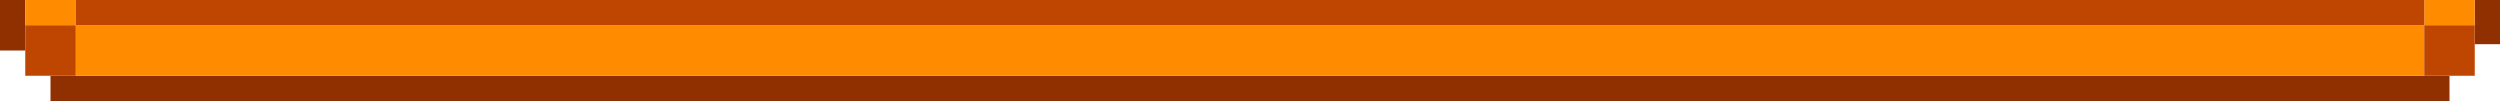<svg width="396" height="16" viewBox="0 0 396 16" fill="none" xmlns="http://www.w3.org/2000/svg">
<rect width="380" height="4" transform="matrix(1 0 0 -1 8 16)" fill="#902F00"/>
<rect width="4" height="8" transform="matrix(1 0 0 -1 0 8)" fill="#902F00"/>
<rect x="396" y="7" width="4" height="7" transform="rotate(-180 396 7)" fill="#902F00"/>
<rect width="8" height="4" transform="matrix(1 0 0 -1 4 4)" fill="#FF8C00"/>
<rect x="392" y="4" width="8" height="4" transform="rotate(-180 392 4)" fill="#FF8C00"/>
<rect width="372" height="8" transform="matrix(1 0 0 -1 12 12)" fill="#FF8C00"/>
<rect width="8" height="8" transform="matrix(1 0 0 -1 4 12)" fill="#BF4600"/>
<rect x="392" y="12" width="8" height="8" transform="rotate(-180 392 12)" fill="#BF4600"/>
<rect width="372" height="4" transform="matrix(1 0 0 -1 12 4)" fill="#BF4600"/>
</svg>
